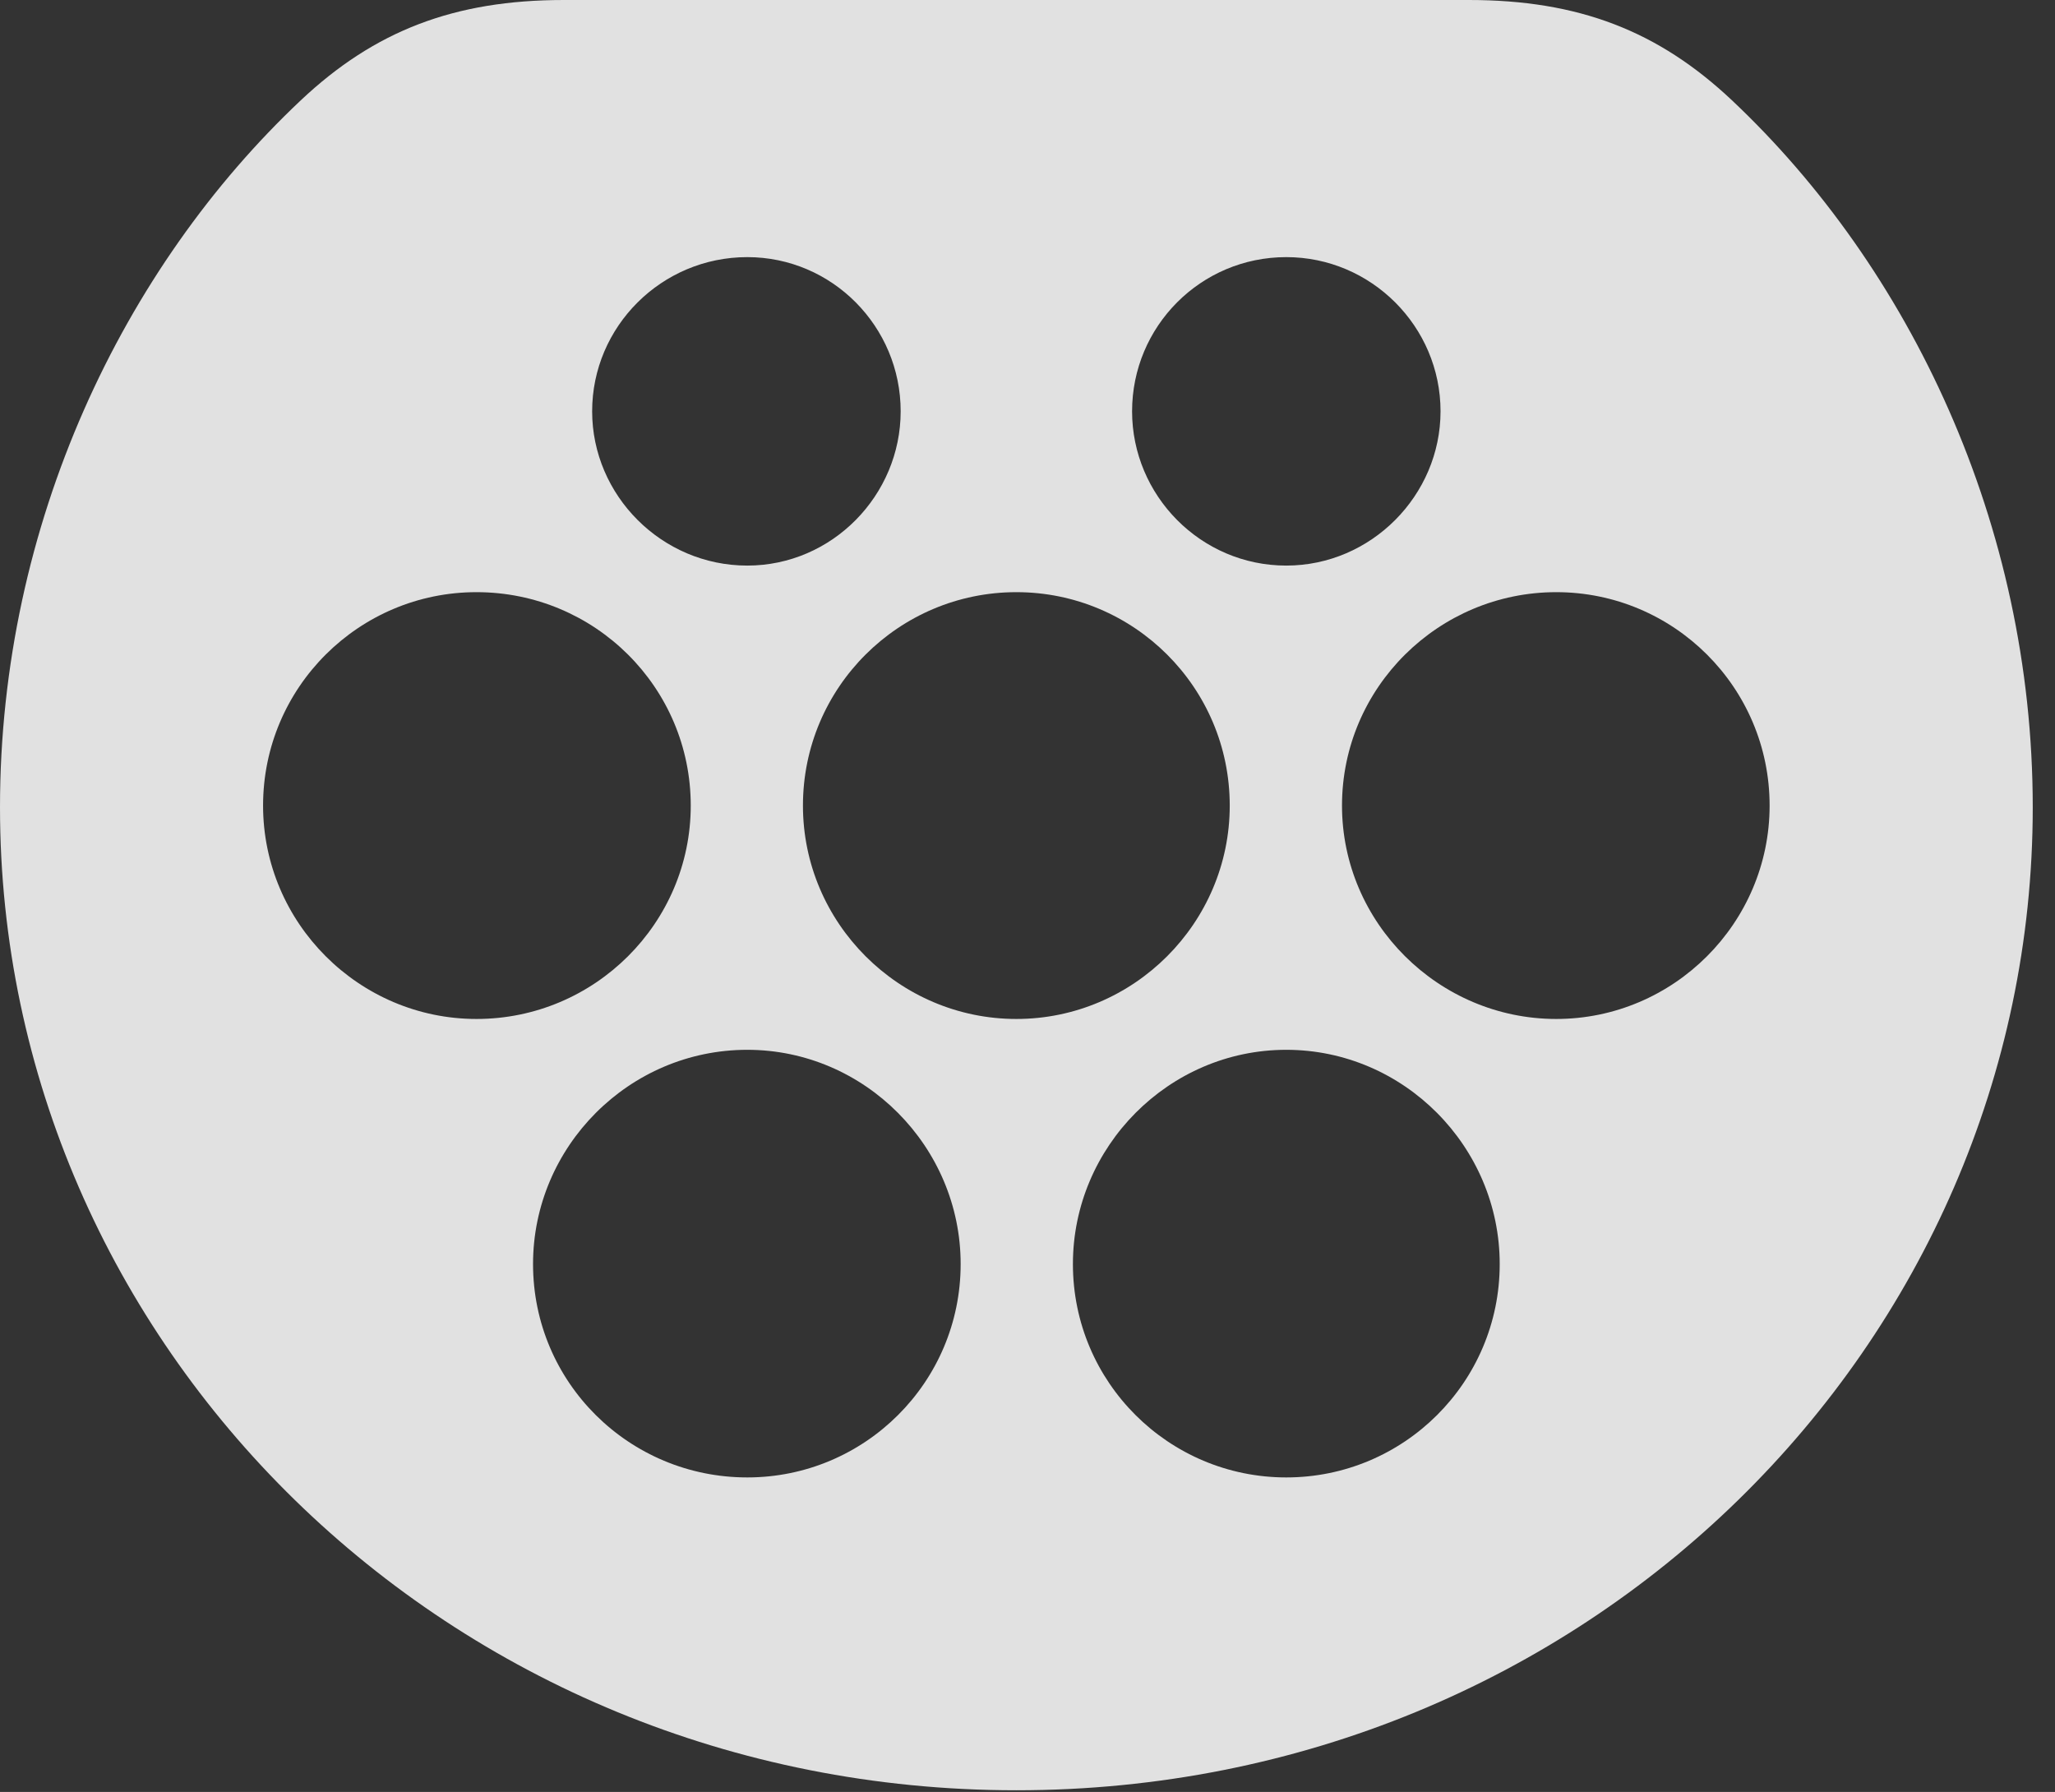<?xml version="1.0" encoding="UTF-8"?>
<!--Generator: Apple Native CoreSVG 326-->
<!DOCTYPE svg
PUBLIC "-//W3C//DTD SVG 1.1//EN"
       "http://www.w3.org/Graphics/SVG/1.1/DTD/svg11.dtd">
<svg version="1.1" xmlns="http://www.w3.org/2000/svg" xmlns:xlink="http://www.w3.org/1999/xlink" viewBox="0 0 32.785 28.588">
 <rect x="0" y="0" width="32.785" height="28.588" fill="#333333" stroke="none"/>
 <g>
  <rect height="28.588" opacity="0" width="32.785" x="0" y="0"/>
  <path d="M27.631 1.6C30.461 4.266 32.43 8.354 32.43 12.879C32.43 21.438 25.307 28.561 16.215 28.561C7.137 28.561 0 21.438 0 12.879C0 8.354 1.969 4.266 4.799 1.6C5.975 0.492 7.246 0 8.996 0L23.434 0C25.184 0 26.455 0.492 27.631 1.6ZM8.504 20.166C8.504 22.053 10.035 23.57 11.922 23.57C13.795 23.57 15.326 22.053 15.326 20.166C15.326 18.293 13.795 16.748 11.922 16.748C10.035 16.748 8.504 18.293 8.504 20.166ZM17.117 20.166C17.117 22.053 18.648 23.57 20.521 23.57C22.395 23.57 23.926 22.053 23.926 20.166C23.926 18.293 22.395 16.748 20.521 16.748C18.648 16.748 17.117 18.293 17.117 20.166ZM4.197 12.852C4.197 14.725 5.729 16.256 7.602 16.256C9.488 16.256 11.02 14.725 11.02 12.852C11.02 10.965 9.488 9.447 7.602 9.447C5.729 9.447 4.197 10.965 4.197 12.852ZM12.81 12.852C12.81 14.725 14.342 16.256 16.215 16.256C18.088 16.256 19.619 14.725 19.619 12.852C19.619 10.965 18.088 9.447 16.215 9.447C14.342 9.447 12.81 10.965 12.81 12.852ZM21.41 12.852C21.41 14.725 22.955 16.256 24.828 16.256C26.701 16.256 28.232 14.725 28.232 12.852C28.232 10.965 26.701 9.447 24.828 9.447C22.955 9.447 21.41 10.965 21.41 12.852ZM9.447 6.562C9.447 7.902 10.555 9.023 11.922 9.023C13.275 9.023 14.369 7.902 14.369 6.562C14.369 5.209 13.275 4.102 11.922 4.102C10.555 4.102 9.447 5.209 9.447 6.562ZM18.061 6.562C18.061 7.902 19.154 9.023 20.521 9.023C21.875 9.023 22.982 7.902 22.982 6.562C22.982 5.209 21.875 4.102 20.521 4.102C19.154 4.102 18.061 5.209 18.061 6.562Z" fill="white" fill-opacity="0.85"/>
 </g>
</svg>
